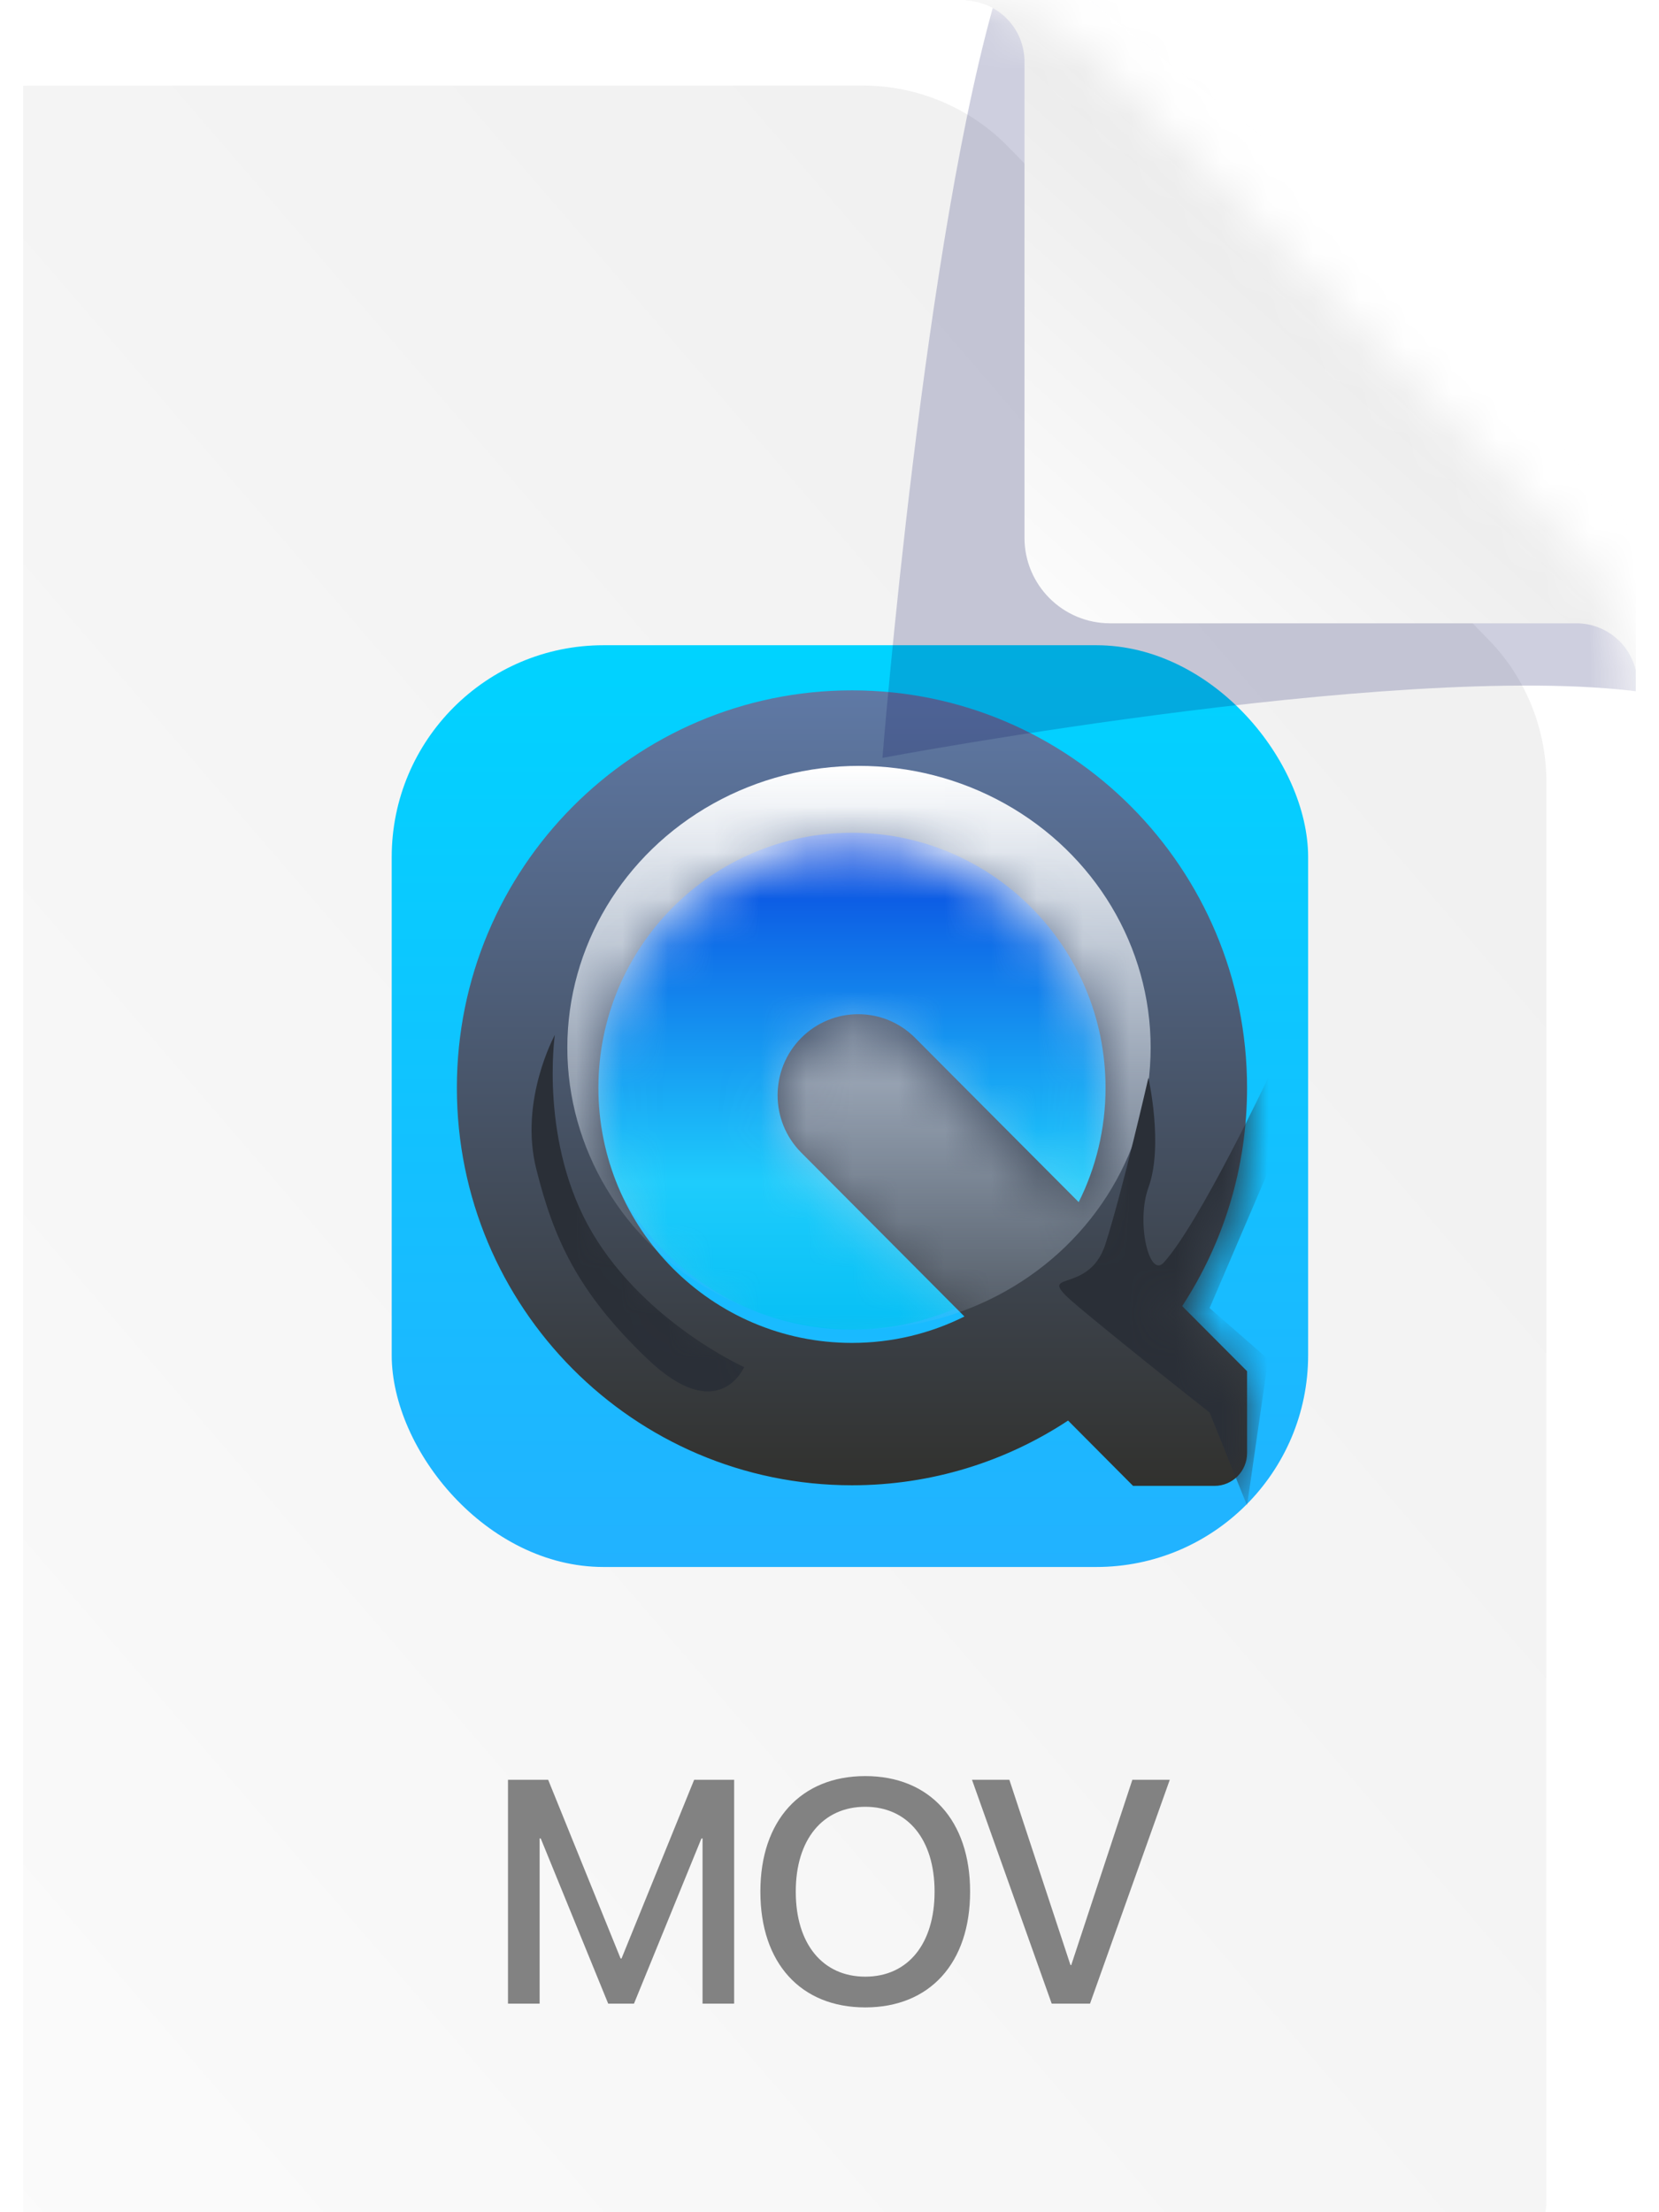 <svg width="36" height="48" viewBox="0 0 36 48" fill="none" xmlns="http://www.w3.org/2000/svg">
<g clip-path="url(#clip0_99_31456)">
<g filter="url(#filter0_i_99_31456)">
<path fill-rule="evenodd" clip-rule="evenodd" d="M0.5 2.121C0.5 0.95 1.45 0 2.621 0H20.664C21.855 0 22.997 0.481 23.828 1.335L34.245 12.023C35.05 12.848 35.5 13.955 35.5 15.107V45.879C35.5 47.05 34.55 48 33.379 48H2.621C1.45 48 0.5 47.05 0.5 45.879V24V2.121Z" fill="url(#paint0_linear_99_31456)"/>
</g>
<mask id="mask0_99_31456" style="mask-type:luminance" maskUnits="userSpaceOnUse" x="0" y="0" width="36" height="48">
<path fill-rule="evenodd" clip-rule="evenodd" d="M0.5 2.121C0.5 0.95 1.45 0 2.621 0H20.664C21.855 0 22.997 0.481 23.828 1.335L34.245 12.023C35.05 12.848 35.5 13.955 35.5 15.107V45.879C35.5 47.05 34.55 48 33.379 48H2.621C1.45 48 0.5 47.05 0.5 45.879V24V2.121Z" fill="white"/>
</mask>
<g mask="url(#mask0_99_31456)">
<rect x="8.5" y="14" width="19.886" height="20" rx="4.596" fill="url(#paint1_linear_99_31456)"/>
<g filter="url(#filter1_iii_99_31456)">
<ellipse cx="18.576" cy="23.956" rx="5.745" ry="5.778" fill="url(#paint2_linear_99_31456)"/>
</g>
<g filter="url(#filter2_i_99_31456)">
<path fill-rule="evenodd" clip-rule="evenodd" d="M23.177 31.177C21.829 32.065 20.218 32.581 18.487 32.581C13.753 32.581 9.914 28.72 9.914 23.957C9.914 19.194 13.753 15.333 18.487 15.333C23.222 15.333 27.061 19.194 27.061 23.957C27.061 25.706 26.543 27.333 25.653 28.693L27.061 30.106V31.884C27.061 32.276 26.745 32.594 26.356 32.594H24.587L23.177 31.177ZM23.408 26.438C23.78 25.692 23.99 24.849 23.99 23.957C23.99 20.901 21.526 18.423 18.487 18.423C15.449 18.423 12.985 20.901 12.985 23.957C12.985 27.014 15.449 29.492 18.487 29.492C19.364 29.492 20.193 29.286 20.928 28.919L17.387 25.363C16.703 24.676 16.703 23.562 17.386 22.875C18.069 22.188 19.175 22.188 19.858 22.874L23.408 26.438Z" fill="url(#paint3_linear_99_31456)"/>
</g>
<mask id="mask1_99_31456" style="mask-type:luminance" maskUnits="userSpaceOnUse" x="9" y="15" width="19" height="18">
<path fill-rule="evenodd" clip-rule="evenodd" d="M23.177 31.177C21.829 32.065 20.218 32.581 18.487 32.581C13.753 32.581 9.914 28.72 9.914 23.957C9.914 19.194 13.753 15.333 18.487 15.333C23.222 15.333 27.061 19.194 27.061 23.957C27.061 25.706 26.543 27.333 25.653 28.693L27.061 30.106V31.884C27.061 32.276 26.745 32.594 26.356 32.594H24.587L23.177 31.177ZM23.408 26.438C23.78 25.692 23.99 24.849 23.99 23.957C23.99 20.901 21.526 18.423 18.487 18.423C15.449 18.423 12.985 20.901 12.985 23.957C12.985 27.014 15.449 29.492 18.487 29.492C19.364 29.492 20.193 29.286 20.928 28.919L17.387 25.363C16.703 24.676 16.703 23.562 17.386 22.875C18.069 22.188 19.175 22.188 19.858 22.874L23.408 26.438Z" fill="white"/>
</mask>
<g mask="url(#mask1_99_31456)">
<g filter="url(#filter3_f_99_31456)">
<ellipse cx="18.64" cy="22.731" rx="6.329" ry="6.113" fill="url(#paint4_linear_99_31456)"/>
</g>
<g filter="url(#filter4_f_99_31456)">
<path fill-rule="evenodd" clip-rule="evenodd" d="M24.92 23.386C24.92 23.386 24.373 25.782 23.99 26.988C23.606 28.194 22.31 27.443 23.435 28.382C24.56 29.321 26.248 30.648 26.248 30.648L27.061 32.666L27.519 29.491L26.248 28.382L27.519 25.419V23.386C27.519 23.386 26.021 26.552 25.253 27.395C24.933 27.746 24.651 26.508 24.92 25.77C25.253 24.86 24.92 23.386 24.92 23.386Z" fill="#2A2F37"/>
</g>
<g filter="url(#filter5_f_99_31456)">
<path fill-rule="evenodd" clip-rule="evenodd" d="M12.04 22.456C12.04 22.456 11.699 24.804 12.857 26.756C14.015 28.707 16.148 29.663 16.148 29.663C16.148 29.663 15.594 30.957 14.056 29.492C12.517 28.026 12.009 26.851 11.636 25.361C11.263 23.871 12.04 22.456 12.04 22.456Z" fill="#2A2F37"/>
</g>
</g>
<g opacity="0.199" filter="url(#filter6_f_99_31456)">
<path fill-rule="evenodd" clip-rule="evenodd" d="M21.689 -0.33C25.341 -0.73 32.813 5.016 32.813 5.016C32.813 5.016 36.119 10.892 36.119 15.092C31.175 14.179 19.149 16.444 19.149 16.444C19.149 16.444 20.059 5.016 21.689 -0.33Z" fill="#050A5B"/>
</g>
<path fill-rule="evenodd" clip-rule="evenodd" d="M19.061 -0.26L23.18 -0.356L30.277 5.261L35.588 11.718V15.111L35.517 14.647C35.416 14.001 34.86 13.524 34.206 13.524H24.087C23.062 13.524 22.231 12.693 22.231 11.668V1.337C22.231 0.676 21.744 0.116 21.089 0.024L19.061 -0.26Z" fill="url(#paint5_linear_99_31456)"/>
</g>
<path d="M11.023 43.475H11.71V39.89H11.734L13.198 43.475H13.757L15.221 39.89H15.245V43.475H15.931V38.617H15.063L13.487 42.495H13.467L11.895 38.617H11.023V43.475ZM18.776 43.556C20.179 43.556 21.051 42.59 21.051 41.048V41.041C21.051 39.503 20.176 38.537 18.776 38.537C17.379 38.537 16.5 39.499 16.5 41.041V41.048C16.5 42.593 17.375 43.556 18.776 43.556ZM18.776 42.889C17.853 42.889 17.268 42.179 17.268 41.048V41.041C17.268 39.91 17.857 39.203 18.776 39.203C19.698 39.203 20.28 39.913 20.28 41.041V41.048C20.28 42.169 19.708 42.889 18.776 42.889ZM22.822 43.475H23.653L25.384 38.617H24.572L23.246 42.637H23.229L21.903 38.617H21.092L22.822 43.475Z" fill="#828282"/>
</g>
<defs>
<filter id="filter0_i_99_31456" x="-1.444" y="0" width="36.944" height="49.856" filterUnits="userSpaceOnUse" color-interpolation-filters="sRGB">
<feFlood flood-opacity="0" result="BackgroundImageFix"/>
<feBlend mode="normal" in="SourceGraphic" in2="BackgroundImageFix" result="shape"/>
<feColorMatrix in="SourceAlpha" type="matrix" values="0 0 0 0 0 0 0 0 0 0 0 0 0 0 0 0 0 0 127 0" result="hardAlpha"/>
<feOffset dx="-1.944" dy="1.856"/>
<feGaussianBlur stdDeviation="9.678"/>
<feComposite in2="hardAlpha" operator="arithmetic" k2="-1" k3="1"/>
<feColorMatrix type="matrix" values="0 0 0 0 0 0 0 0 0 0 0 0 0 0 0 0 0 0 0.028 0"/>
<feBlend mode="normal" in2="shape" result="effect1_innerShadow_99_31456"/>
</filter>
<filter id="filter1_iii_99_31456" x="12.742" y="16.852" width="11.578" height="14.03" filterUnits="userSpaceOnUse" color-interpolation-filters="sRGB">
<feFlood flood-opacity="0" result="BackgroundImageFix"/>
<feBlend mode="normal" in="SourceGraphic" in2="BackgroundImageFix" result="shape"/>
<feColorMatrix in="SourceAlpha" type="matrix" values="0 0 0 0 0 0 0 0 0 0 0 0 0 0 0 0 0 0 127 0" result="hardAlpha"/>
<feOffset dx="-0.088" dy="1.149"/>
<feGaussianBlur stdDeviation="0.751"/>
<feComposite in2="hardAlpha" operator="arithmetic" k2="-1" k3="1"/>
<feColorMatrix type="matrix" values="0 0 0 0 0 0 0 0 0 0 0 0 0 0 0 0 0 0 0.412 0"/>
<feBlend mode="normal" in2="shape" result="effect1_innerShadow_99_31456"/>
<feColorMatrix in="SourceAlpha" type="matrix" values="0 0 0 0 0 0 0 0 0 0 0 0 0 0 0 0 0 0 127 0" result="hardAlpha"/>
<feOffset dy="-1.326"/>
<feGaussianBlur stdDeviation="0.751"/>
<feComposite in2="hardAlpha" operator="arithmetic" k2="-1" k3="1"/>
<feColorMatrix type="matrix" values="0 0 0 0 0.498 0 0 0 0 0.851 0 0 0 0 0.973 0 0 0 0.48 0"/>
<feBlend mode="normal" in2="effect1_innerShadow_99_31456" result="effect2_innerShadow_99_31456"/>
<feColorMatrix in="SourceAlpha" type="matrix" values="0 0 0 0 0 0 0 0 0 0 0 0 0 0 0 0 0 0 127 0" result="hardAlpha"/>
<feOffset dy="-0.707"/>
<feGaussianBlur stdDeviation="0.442"/>
<feComposite in2="hardAlpha" operator="arithmetic" k2="-1" k3="1"/>
<feColorMatrix type="matrix" values="0 0 0 0 0.016 0 0 0 0 0.208 0 0 0 0 0.698 0 0 0 0.499 0"/>
<feBlend mode="normal" in2="effect2_innerShadow_99_31456" result="effect3_innerShadow_99_31456"/>
</filter>
<filter id="filter2_i_99_31456" x="9.914" y="14.979" width="17.146" height="17.614" filterUnits="userSpaceOnUse" color-interpolation-filters="sRGB">
<feFlood flood-opacity="0" result="BackgroundImageFix"/>
<feBlend mode="normal" in="SourceGraphic" in2="BackgroundImageFix" result="shape"/>
<feColorMatrix in="SourceAlpha" type="matrix" values="0 0 0 0 0 0 0 0 0 0 0 0 0 0 0 0 0 0 127 0" result="hardAlpha"/>
<feOffset dy="-0.354"/>
<feGaussianBlur stdDeviation="0.751"/>
<feComposite in2="hardAlpha" operator="arithmetic" k2="-1" k3="1"/>
<feColorMatrix type="matrix" values="0 0 0 0 0 0 0 0 0 0.036 0 0 0 0 0.196 0 0 0 0.5 0"/>
<feBlend mode="normal" in2="shape" result="effect1_innerShadow_99_31456"/>
</filter>
<filter id="filter3_f_99_31456" x="9.187" y="13.495" width="18.905" height="18.472" filterUnits="userSpaceOnUse" color-interpolation-filters="sRGB">
<feFlood flood-opacity="0" result="BackgroundImageFix"/>
<feBlend mode="normal" in="SourceGraphic" in2="BackgroundImageFix" result="shape"/>
<feGaussianBlur stdDeviation="1.562" result="effect1_foregroundBlur_99_31456"/>
</filter>
<filter id="filter4_f_99_31456" x="21.785" y="22.184" width="6.936" height="11.683" filterUnits="userSpaceOnUse" color-interpolation-filters="sRGB">
<feFlood flood-opacity="0" result="BackgroundImageFix"/>
<feBlend mode="normal" in="SourceGraphic" in2="BackgroundImageFix" result="shape"/>
<feGaussianBlur stdDeviation="0.601" result="effect1_foregroundBlur_99_31456"/>
</filter>
<filter id="filter5_f_99_31456" x="10.333" y="21.255" width="7.017" height="10.137" filterUnits="userSpaceOnUse" color-interpolation-filters="sRGB">
<feFlood flood-opacity="0" result="BackgroundImageFix"/>
<feBlend mode="normal" in="SourceGraphic" in2="BackgroundImageFix" result="shape"/>
<feGaussianBlur stdDeviation="0.601" result="effect1_foregroundBlur_99_31456"/>
</filter>
<filter id="filter6_f_99_31456" x="13.863" y="-5.635" width="27.541" height="27.365" filterUnits="userSpaceOnUse" color-interpolation-filters="sRGB">
<feFlood flood-opacity="0" result="BackgroundImageFix"/>
<feBlend mode="normal" in="SourceGraphic" in2="BackgroundImageFix" result="shape"/>
<feGaussianBlur stdDeviation="2.643" result="effect1_foregroundBlur_99_31456"/>
</filter>
<linearGradient id="paint0_linear_99_31456" x1="11.434" y1="-10.972" x2="-23.474" y2="19.141" gradientUnits="userSpaceOnUse">
<stop stop-color="#F1F1F1"/>
<stop offset="1" stop-color="#FBFBFB"/>
</linearGradient>
<linearGradient id="paint1_linear_99_31456" x1="8.5" y1="14" x2="8.5" y2="34" gradientUnits="userSpaceOnUse">
<stop stop-color="#00D3FF"/>
<stop offset="1" stop-color="#22B2FF"/>
</linearGradient>
<linearGradient id="paint2_linear_99_31456" x1="12.389" y1="18.178" x2="12.389" y2="30.623" gradientUnits="userSpaceOnUse">
<stop stop-color="#0736DC"/>
<stop offset="0.671" stop-color="#1ECCFC"/>
<stop offset="1" stop-color="#00BCF3"/>
</linearGradient>
<linearGradient id="paint3_linear_99_31456" x1="9.914" y1="15.333" x2="9.914" y2="32.594" gradientUnits="userSpaceOnUse">
<stop stop-color="#5F79A5"/>
<stop offset="1" stop-color="#31312E"/>
</linearGradient>
<linearGradient id="paint4_linear_99_31456" x1="12.31" y1="16.618" x2="12.31" y2="28.843" gradientUnits="userSpaceOnUse">
<stop stop-color="white"/>
<stop offset="1" stop-color="#BACCE0" stop-opacity="0.184"/>
</linearGradient>
<linearGradient id="paint5_linear_99_31456" x1="25.879" y1="3.54" x2="19.895" y2="10.201" gradientUnits="userSpaceOnUse">
<stop stop-color="#EBEBEB"/>
<stop offset="1" stop-color="#FBFBFB"/>
</linearGradient>
<clipPath id="clip0_99_31456">
<rect width="35" height="48" fill="white" transform="translate(0.5)"/>
</clipPath>
</defs>
</svg>
